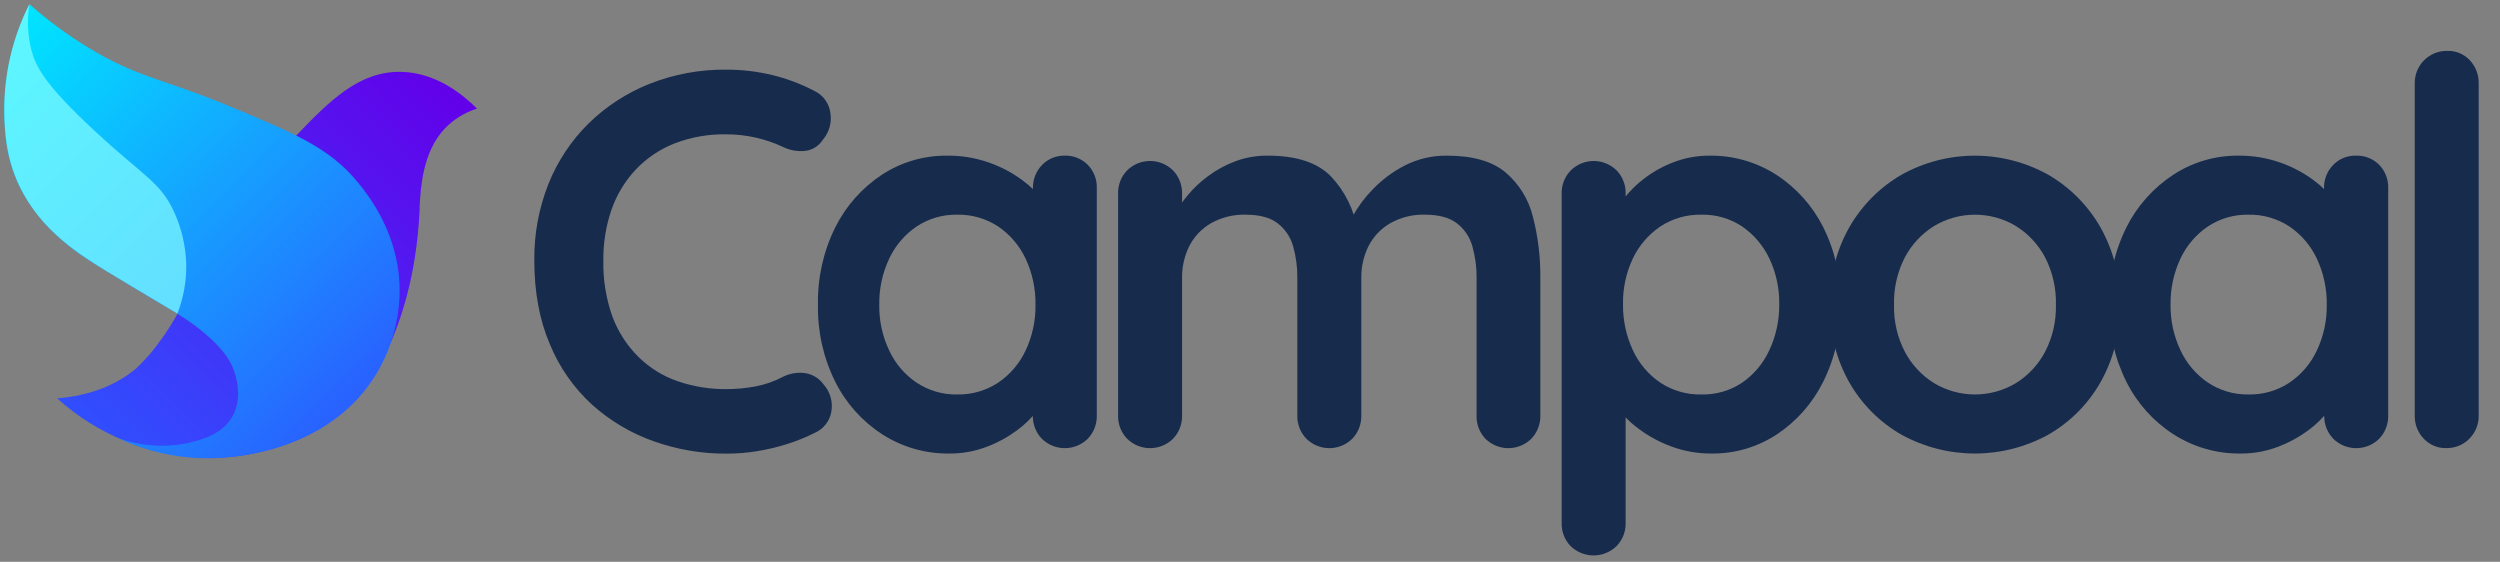 <svg width="178" height="40" viewBox="0 0 178 40" fill="none" xmlns="http://www.w3.org/2000/svg">
<rect x="0" y="0" width="178" height="40" fill="#808080" stroke="none"/>
<path d="M33.961 7.735C33.023 6.793 31.103 5.175 28.581 5.116C25.546 5.041 23.404 7.251 21.127 9.616C17.682 13.169 15.127 17.813 12.644 22.326C12.287 22.978 11.888 23.606 11.449 24.205C10.935 24.939 10.347 25.619 9.696 26.234C7.837 27.786 5.645 28.231 4.069 28.366C5.511 29.669 7.17 30.704 8.971 31.424C12.128 32.719 15.617 32.952 18.916 32.087C20.093 31.764 22.875 30.966 25.268 28.552C25.268 28.552 29.453 24.337 29.877 14.915C29.877 14.864 29.877 14.809 29.877 14.719C29.951 13.352 30.093 10.837 31.65 9.173C32.285 8.502 33.081 8.007 33.961 7.735Z" fill="url(#paint0_linear_2632_1424)"/>
<path d="M2.095 0.3C3.377 1.431 4.753 2.448 6.208 3.341C9.768 5.532 11.616 5.6 16.194 7.504C21.029 9.515 23.448 10.519 25.474 12.98C26.245 13.927 28.424 16.649 28.453 20.637C28.455 22.872 27.811 25.059 26.599 26.932C23.181 32.193 16.654 32.537 15.644 32.605C13.157 32.746 10.675 32.261 8.421 31.194C10.051 31.782 11.813 31.893 13.503 31.515C14.39 31.3 15.847 30.907 16.551 29.642C17.353 28.2 16.726 26.57 16.603 26.247C16.438 25.814 16.089 25.131 15.009 24.114C14.277 23.445 13.481 22.85 12.631 22.339C12.403 22.194 12.392 22.194 11.5 21.666C11.369 21.591 9.801 20.662 8.598 19.933C7.223 19.097 6.542 18.68 6.1 18.38C5.066 17.709 4.116 16.914 3.272 16.012C2.565 15.243 1.96 14.385 1.473 13.458C0.416 11.388 0.339 9.458 0.303 8.216C0.247 5.469 0.862 2.751 2.095 0.3Z" fill="url(#paint1_linear_2632_1424)"/>
<path d="M2.095 0.3C0.865 2.723 0.252 5.415 0.311 8.136C0.35 9.429 0.434 11.261 1.409 13.288C2.933 16.447 5.725 18.163 7.645 19.343C8.118 19.633 10.328 20.96 12.23 22.088L12.631 22.326C13.069 21.202 13.283 20.002 13.261 18.794C13.222 17.524 12.932 16.274 12.408 15.117C11.434 12.962 10.282 12.607 6.709 9.29C3.216 6.053 2.555 4.766 2.239 3.576C1.965 2.506 1.916 1.39 2.095 0.3Z" fill="#84FFFF" fill-opacity="0.7"/>
<path d="M57.975 6.469C58.279 6.611 58.544 6.828 58.744 7.099C58.944 7.37 59.074 7.687 59.121 8.022C59.179 8.368 59.16 8.722 59.065 9.06C58.969 9.397 58.801 9.709 58.571 9.973C58.428 10.191 58.239 10.374 58.016 10.508C57.794 10.643 57.544 10.725 57.286 10.749C56.743 10.795 56.197 10.69 55.71 10.444C55.096 10.16 54.454 9.943 53.795 9.794C53.103 9.639 52.396 9.562 51.687 9.564C50.436 9.543 49.193 9.764 48.024 10.213C46.984 10.623 46.045 11.255 45.271 12.066C44.504 12.883 43.916 13.853 43.544 14.913C43.143 16.077 42.944 17.303 42.958 18.535C42.928 19.916 43.153 21.29 43.621 22.588C44.031 23.669 44.671 24.646 45.498 25.45C46.284 26.217 47.231 26.797 48.269 27.15C49.381 27.528 50.549 27.716 51.723 27.706C52.413 27.706 53.101 27.641 53.78 27.515C54.467 27.385 55.132 27.153 55.751 26.826C56.239 26.582 56.788 26.492 57.327 26.567C57.587 26.607 57.838 26.698 58.063 26.835C58.288 26.973 58.483 27.155 58.638 27.37C58.874 27.633 59.046 27.947 59.141 28.288C59.237 28.629 59.253 28.988 59.188 29.336C59.128 29.658 58.992 29.96 58.79 30.216C58.589 30.473 58.328 30.676 58.031 30.809C57.377 31.138 56.697 31.412 55.998 31.629C55.309 31.845 54.605 32.011 53.893 32.126C53.177 32.242 52.453 32.3 51.728 32.299C49.964 32.308 48.211 32.011 46.546 31.419C44.936 30.851 43.452 29.972 42.176 28.832C40.867 27.64 39.837 26.171 39.159 24.531C38.415 22.801 38.043 20.801 38.043 18.533C38.022 16.673 38.364 14.827 39.048 13.099C39.693 11.482 40.664 10.018 41.899 8.798C43.147 7.574 44.625 6.613 46.246 5.97C47.986 5.283 49.841 4.939 51.71 4.958C52.81 4.956 53.906 5.084 54.975 5.341C56.017 5.593 57.024 5.972 57.975 6.469Z" fill="#172B4D"/>
<path d="M75.814 11.083C76.116 11.073 76.416 11.126 76.697 11.238C76.978 11.35 77.233 11.518 77.446 11.732C77.662 11.954 77.831 12.217 77.942 12.506C78.053 12.795 78.104 13.104 78.091 13.414V29.577C78.1 29.884 78.047 30.189 77.937 30.475C77.826 30.761 77.659 31.021 77.446 31.241C77.01 31.669 76.424 31.909 75.814 31.909C75.204 31.909 74.618 31.669 74.182 31.241C73.969 31.021 73.803 30.76 73.692 30.474C73.582 30.189 73.529 29.884 73.537 29.577V27.706L74.372 28.05C74.372 28.381 74.195 28.782 73.842 29.253C73.427 29.783 72.941 30.253 72.398 30.648C71.74 31.134 71.019 31.526 70.254 31.813C69.399 32.137 68.492 32.3 67.578 32.291C65.899 32.311 64.251 31.839 62.833 30.933C61.399 30.012 60.238 28.718 59.473 27.189C58.626 25.489 58.202 23.607 58.24 21.705C58.2 19.791 58.623 17.896 59.473 16.183C60.234 14.663 61.379 13.371 62.794 12.439C64.171 11.54 65.78 11.069 67.421 11.083C68.446 11.07 69.465 11.238 70.431 11.58C71.281 11.877 72.081 12.302 72.804 12.84C73.399 13.274 73.924 13.798 74.362 14.393C74.728 14.91 74.912 15.35 74.912 15.712L73.544 16.209V13.414C73.536 13.108 73.589 12.803 73.7 12.517C73.811 12.231 73.977 11.971 74.189 11.751C74.4 11.532 74.653 11.36 74.932 11.245C75.212 11.13 75.512 11.075 75.814 11.083ZM68.146 28.086C69.182 28.109 70.201 27.816 71.069 27.245C71.916 26.674 72.592 25.882 73.025 24.953C73.503 23.939 73.743 22.828 73.727 21.705C73.746 20.57 73.506 19.446 73.025 18.419C72.59 17.491 71.914 16.699 71.069 16.126C70.201 15.556 69.182 15.263 68.146 15.285C67.123 15.267 66.118 15.56 65.262 16.126C64.417 16.699 63.742 17.491 63.309 18.419C62.826 19.445 62.585 20.57 62.604 21.705C62.587 22.828 62.828 23.939 63.309 24.953C63.741 25.881 64.416 26.674 65.262 27.245C66.117 27.812 67.123 28.106 68.146 28.086Z" fill="#172B4D"/>
<path d="M90.278 11.083C92.302 11.083 93.794 11.573 94.756 12.553C95.751 13.601 96.411 14.926 96.65 16.357L96.005 16.012L96.311 15.399C96.692 14.708 97.164 14.072 97.714 13.508C98.379 12.81 99.155 12.229 100.01 11.789C100.944 11.31 101.98 11.068 103.028 11.083C104.851 11.083 106.237 11.478 107.187 12.268C108.152 13.085 108.836 14.188 109.14 15.42C109.509 16.848 109.688 18.32 109.672 19.796V29.577C109.68 29.884 109.627 30.189 109.516 30.474C109.406 30.76 109.239 31.021 109.027 31.241C108.59 31.669 108.005 31.909 107.395 31.909C106.785 31.909 106.199 31.669 105.763 31.241C105.553 31.02 105.389 30.759 105.28 30.473C105.172 30.187 105.122 29.883 105.133 29.577V19.796C105.142 19.027 105.04 18.26 104.829 17.521C104.645 16.874 104.259 16.304 103.727 15.896C103.197 15.49 102.442 15.285 101.449 15.285C100.587 15.261 99.734 15.472 98.982 15.896C98.323 16.277 97.787 16.841 97.439 17.521C97.09 18.227 96.914 19.007 96.925 19.796V29.577C96.933 29.884 96.88 30.189 96.769 30.474C96.659 30.76 96.492 31.021 96.28 31.241C95.843 31.669 95.258 31.909 94.648 31.909C94.038 31.909 93.452 31.669 93.016 31.241C92.803 31.021 92.636 30.761 92.525 30.475C92.414 30.189 92.362 29.884 92.37 29.577V19.796C92.379 19.027 92.277 18.26 92.067 17.521C91.883 16.874 91.496 16.304 90.964 15.896C90.435 15.49 89.679 15.285 88.687 15.285C87.825 15.261 86.972 15.472 86.219 15.896C85.56 16.277 85.025 16.841 84.677 17.521C84.328 18.227 84.151 19.007 84.163 19.796V29.577C84.171 29.884 84.118 30.189 84.007 30.474C83.896 30.76 83.73 31.021 83.518 31.241C83.081 31.669 82.495 31.909 81.885 31.909C81.275 31.909 80.69 31.669 80.253 31.241C80.04 31.021 79.874 30.761 79.763 30.475C79.652 30.189 79.599 29.884 79.608 29.577V13.792C79.599 13.486 79.652 13.181 79.763 12.896C79.873 12.61 80.04 12.35 80.253 12.131C80.689 11.701 81.275 11.461 81.885 11.461C82.496 11.461 83.081 11.701 83.518 12.131C83.73 12.35 83.896 12.611 84.007 12.896C84.118 13.181 84.171 13.486 84.163 13.792V15.435L83.592 15.322C83.863 14.826 84.181 14.359 84.543 13.927C84.977 13.401 85.474 12.933 86.024 12.532C86.617 12.092 87.269 11.739 87.959 11.481C88.702 11.208 89.487 11.073 90.278 11.083Z" fill="#172B4D"/>
<path d="M121.707 11.083C123.391 11.059 125.046 11.53 126.468 12.439C127.89 13.361 129.043 14.647 129.809 16.165C130.661 17.87 131.085 19.759 131.043 21.666C131.083 23.581 130.66 25.476 129.809 27.189C129.054 28.707 127.915 29.998 126.506 30.933C125.124 31.839 123.506 32.312 121.856 32.291C120.887 32.298 119.924 32.13 119.013 31.794C118.178 31.491 117.39 31.065 116.677 30.532C116.082 30.098 115.557 29.574 115.122 28.979C114.755 28.462 114.572 28.023 114.572 27.662L115.746 27.165V37.216C115.755 37.522 115.703 37.827 115.592 38.112C115.482 38.397 115.316 38.657 115.104 38.877C114.667 39.303 114.083 39.544 113.475 39.547C112.867 39.55 112.28 39.317 111.839 38.895C111.623 38.675 111.454 38.412 111.342 38.123C111.231 37.834 111.179 37.525 111.191 37.216V13.795C111.183 13.488 111.236 13.183 111.347 12.898C111.459 12.612 111.626 12.352 111.839 12.133C112.275 11.704 112.861 11.463 113.471 11.463C114.082 11.463 114.668 11.704 115.104 12.133C115.316 12.353 115.482 12.613 115.592 12.899C115.703 13.184 115.755 13.489 115.746 13.795V15.668L115.104 15.324C115.104 14.993 115.278 14.592 115.633 14.121C116.051 13.588 116.536 13.112 117.075 12.705C117.718 12.216 118.428 11.823 119.183 11.541C119.989 11.234 120.845 11.079 121.707 11.083ZM121.139 15.285C120.102 15.263 119.083 15.556 118.214 16.126C117.373 16.696 116.699 17.481 116.26 18.401C115.778 19.42 115.538 20.538 115.559 21.666C115.544 22.795 115.784 23.913 116.26 24.935C116.69 25.87 117.366 26.669 118.214 27.245C119.082 27.816 120.102 28.11 121.139 28.086C122.169 28.111 123.182 27.818 124.041 27.245C124.881 26.665 125.55 25.866 125.977 24.935C126.454 23.913 126.695 22.796 126.681 21.666C126.701 20.538 126.46 19.42 125.977 18.401C125.542 17.484 124.874 16.7 124.041 16.126C123.181 15.555 122.169 15.262 121.139 15.285Z" fill="#172B4D"/>
<path d="M150.936 21.705C150.976 23.638 150.497 25.545 149.551 27.227C148.663 28.781 147.379 30.068 145.831 30.953C144.229 31.831 142.434 32.291 140.611 32.291C138.787 32.291 136.992 31.831 135.39 30.953C133.842 30.068 132.558 28.781 131.67 27.227C130.724 25.545 130.246 23.638 130.285 21.705C130.246 19.773 130.724 17.865 131.67 16.183C132.561 14.627 133.844 13.335 135.39 12.439C136.988 11.55 138.785 11.084 140.611 11.084C142.437 11.084 144.233 11.55 145.831 12.439C147.377 13.335 148.66 14.627 149.551 16.183C150.497 17.865 150.975 19.773 150.936 21.705ZM146.381 21.705C146.413 20.53 146.148 19.367 145.61 18.323C145.124 17.404 144.404 16.633 143.523 16.087C142.644 15.562 141.64 15.286 140.618 15.286C139.596 15.286 138.593 15.562 137.714 16.087C136.833 16.633 136.112 17.404 135.626 18.323C135.089 19.367 134.824 20.53 134.855 21.705C134.826 22.867 135.092 24.018 135.626 25.049C136.112 25.967 136.833 26.739 137.714 27.284C138.593 27.809 139.596 28.086 140.618 28.086C141.64 28.086 142.644 27.809 143.523 27.284C144.404 26.739 145.124 25.967 145.61 25.049C146.145 24.018 146.41 22.867 146.381 21.705Z" fill="#172B4D"/>
<path d="M167.752 11.083C168.056 11.072 168.358 11.124 168.641 11.236C168.923 11.348 169.18 11.517 169.395 11.732C169.611 11.954 169.779 12.217 169.89 12.506C170.001 12.796 170.052 13.105 170.04 13.414V29.577C170.048 29.884 169.995 30.189 169.884 30.474C169.774 30.76 169.607 31.021 169.395 31.241C168.958 31.669 168.373 31.909 167.763 31.909C167.153 31.909 166.567 31.669 166.131 31.241C165.918 31.021 165.751 30.761 165.64 30.475C165.529 30.189 165.477 29.884 165.485 29.577V27.706L166.31 28.05C166.31 28.381 166.133 28.782 165.778 29.253C165.363 29.782 164.878 30.252 164.336 30.648C163.677 31.134 162.955 31.526 162.19 31.813C161.335 32.137 160.428 32.3 159.514 32.291C157.835 32.31 156.187 31.838 154.769 30.933C153.332 30.012 152.169 28.719 151.402 27.189C150.554 25.489 150.131 23.607 150.168 21.705C150.128 19.791 150.552 17.896 151.402 16.183C152.167 14.66 153.32 13.368 154.743 12.439C156.12 11.54 157.729 11.068 159.37 11.083C160.391 11.072 161.406 11.24 162.37 11.58C163.219 11.878 164.019 12.303 164.742 12.84C165.332 13.276 165.852 13.8 166.285 14.393C166.653 14.91 166.837 15.35 166.835 15.712L165.47 16.209V13.414C165.461 13.108 165.514 12.802 165.625 12.517C165.736 12.231 165.902 11.97 166.115 11.751C166.327 11.53 166.582 11.357 166.864 11.242C167.146 11.127 167.448 11.073 167.752 11.083ZM160.085 28.086C161.121 28.109 162.14 27.816 163.007 27.245C163.853 26.674 164.529 25.881 164.961 24.953C165.44 23.939 165.681 22.828 165.665 21.705C165.683 20.57 165.442 19.446 164.961 18.419C164.527 17.491 163.852 16.699 163.007 16.126C162.139 15.557 161.121 15.264 160.085 15.285C159.06 15.267 158.054 15.56 157.198 16.126C156.353 16.699 155.678 17.491 155.245 18.419C154.764 19.446 154.524 20.57 154.543 21.705C154.53 22.829 154.775 23.94 155.257 24.953C155.69 25.881 156.365 26.674 157.211 27.245C158.063 27.81 159.065 28.103 160.085 28.086Z" fill="#172B4D"/>
<path d="M176.482 29.577C176.488 29.884 176.433 30.19 176.319 30.476C176.205 30.761 176.034 31.02 175.818 31.238C175.602 31.455 175.345 31.627 175.061 31.741C174.778 31.856 174.474 31.912 174.169 31.906C173.871 31.912 173.576 31.857 173.302 31.741C173.027 31.627 172.78 31.455 172.575 31.238C172.362 31.018 172.195 30.758 172.084 30.472C171.974 30.186 171.921 29.881 171.93 29.574V5.952C171.924 5.644 171.979 5.339 172.094 5.053C172.208 4.768 172.378 4.509 172.594 4.292C172.81 4.074 173.067 3.903 173.351 3.788C173.634 3.673 173.938 3.617 174.243 3.623C174.544 3.612 174.843 3.667 175.121 3.782C175.399 3.898 175.649 4.072 175.855 4.293C176.273 4.741 176.499 5.337 176.482 5.952V29.577Z" fill="#172B4D"/>
<defs>
<linearGradient id="paint0_linear_2632_1424" x1="9.007" y1="33.35" x2="34.376" y2="8.152" gradientUnits="userSpaceOnUse">
<stop stop-color="#304FFE"/>
<stop offset="0.99" stop-color="#6200EA"/>
</linearGradient>
<linearGradient id="paint1_linear_2632_1424" x1="-1.278" y1="3.698" x2="24.531" y2="29.335" gradientUnits="userSpaceOnUse">
<stop stop-color="#00E5FF"/>
<stop offset="0.99" stop-color="#2962FF"/>
</linearGradient>
</defs>
</svg>
